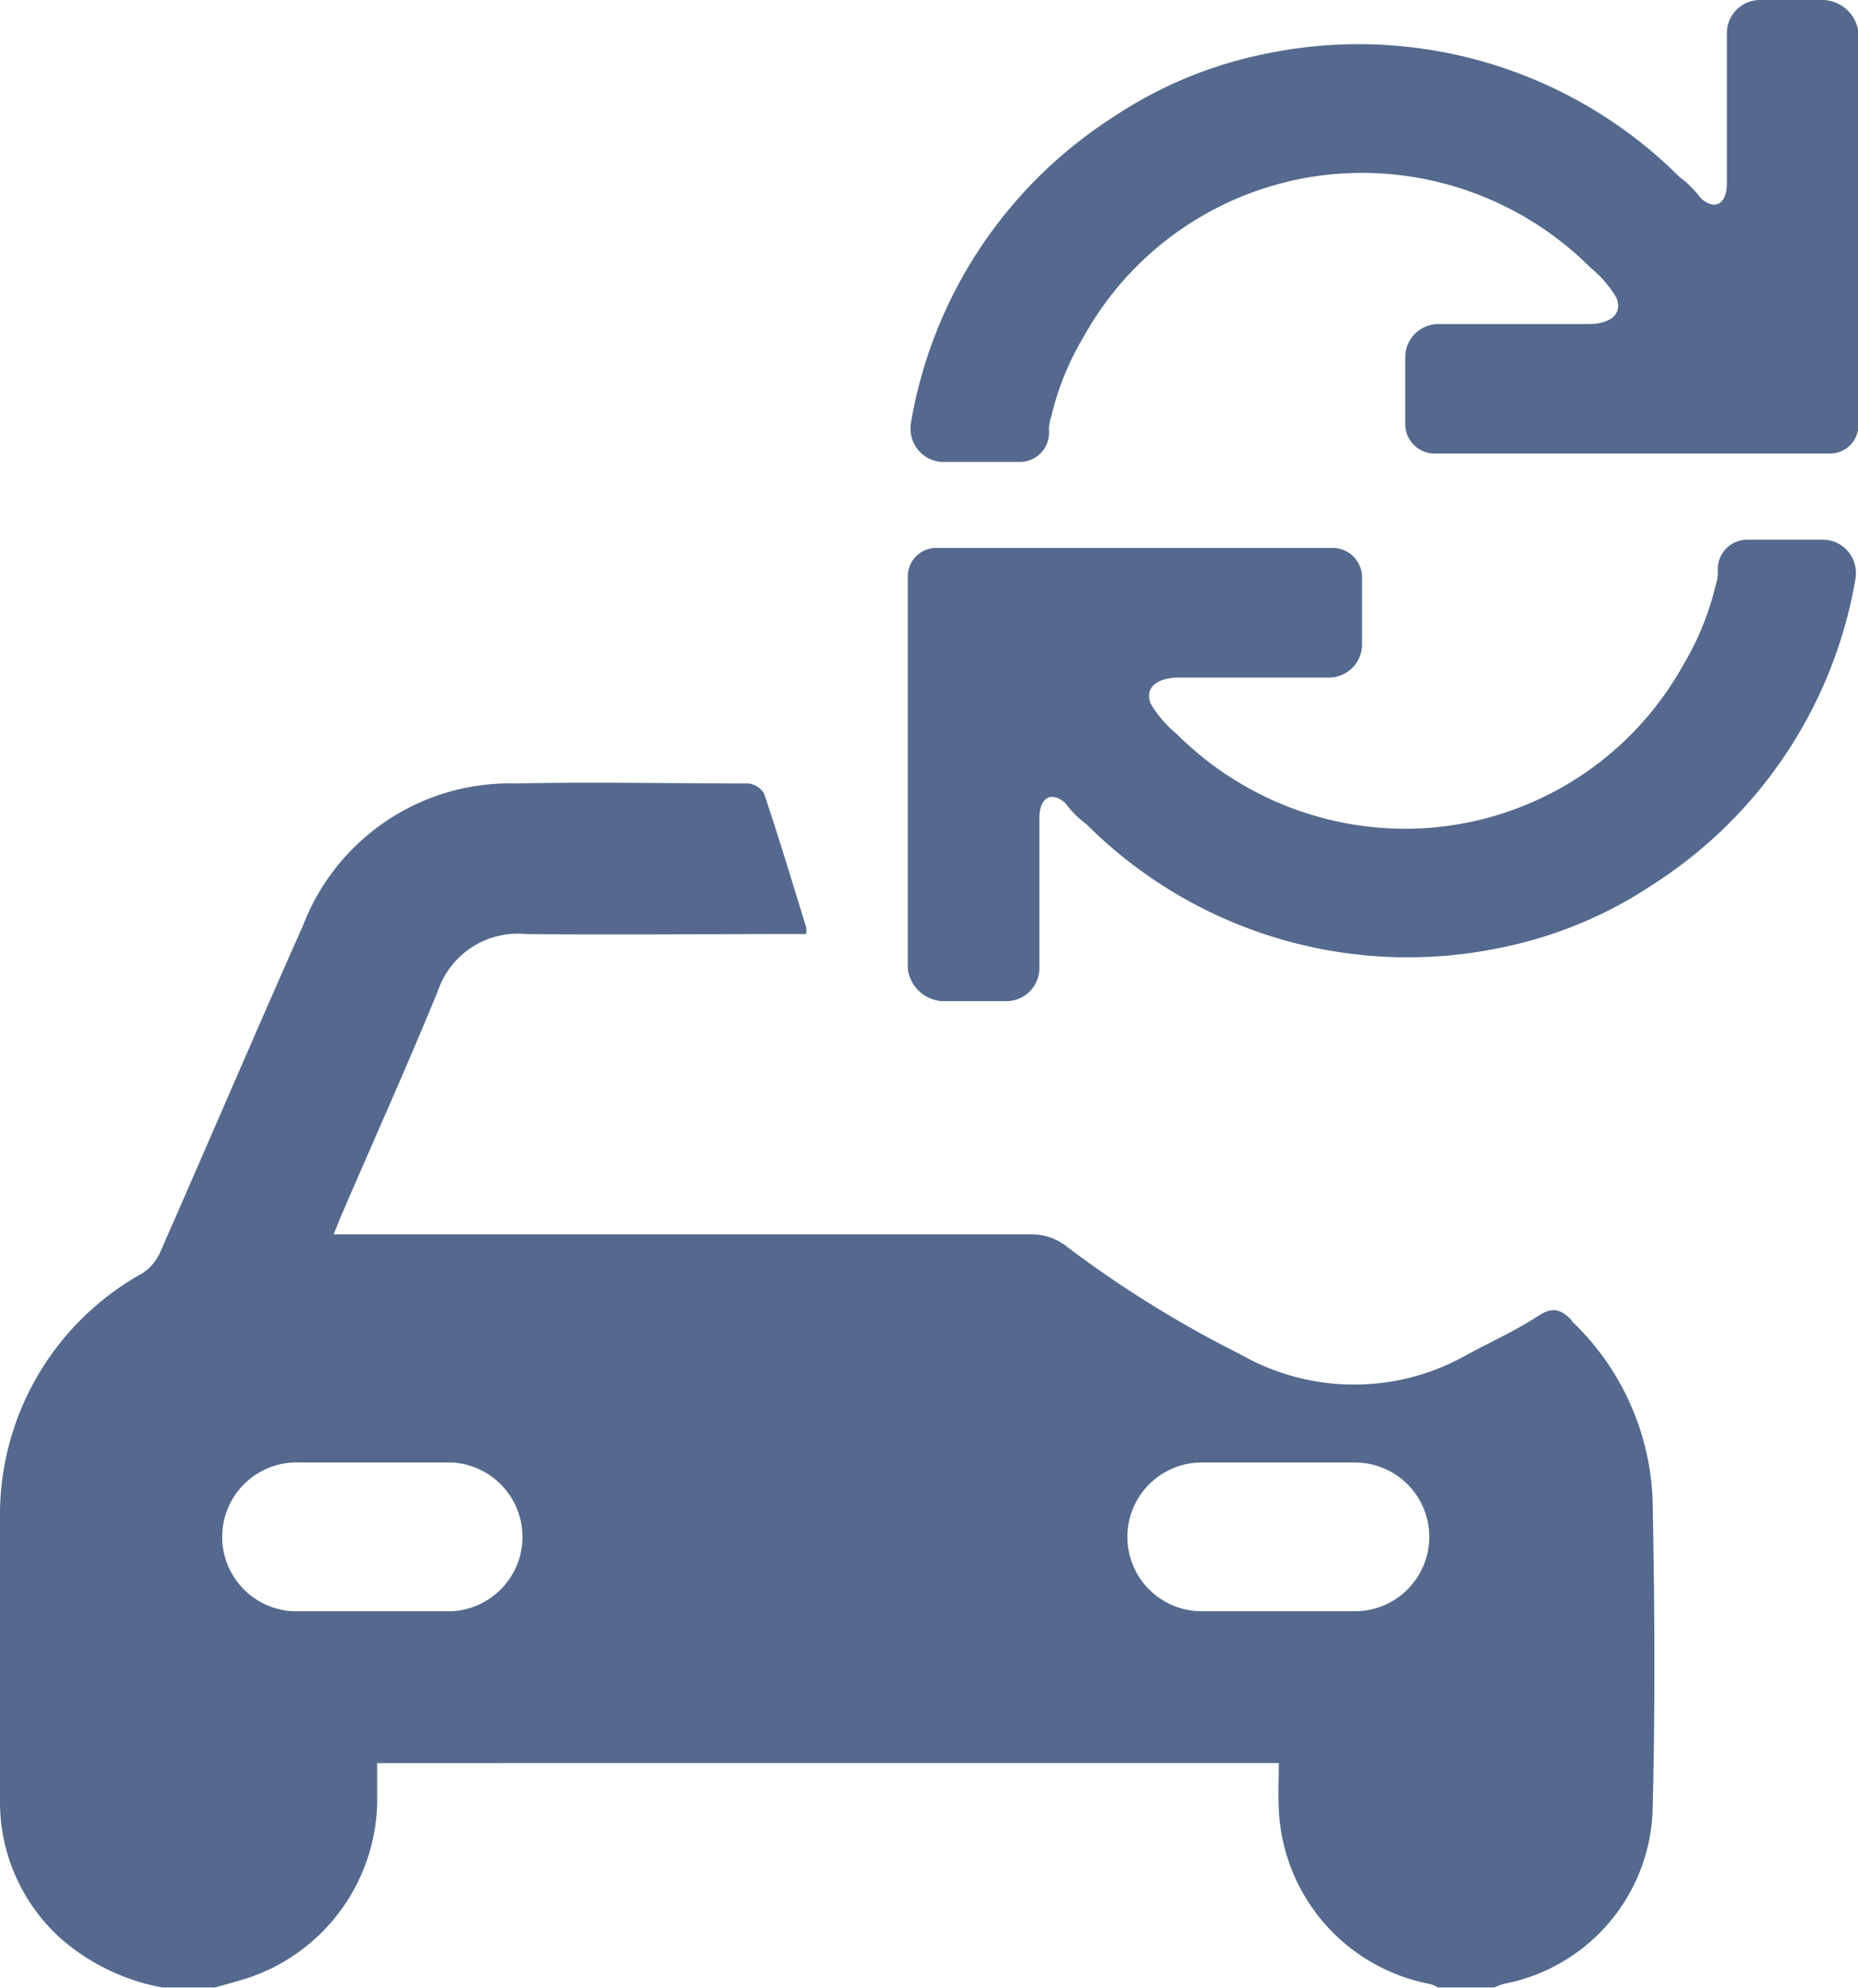 <svg xmlns="http://www.w3.org/2000/svg" width="11.478" height="12.281" viewBox="0 0 11.478 12.281">
  <g id="Group_6497" data-name="Group 6497" transform="translate(0 1.206)">
    <g id="Group_6496" data-name="Group 6496" transform="translate(0 0)">
      <path id="Path_15906" data-name="Path 15906" d="M9.713,24.182c-.066-.068-.117-.092-.21-.031-.138.091-.292.16-.438.239a1.412,1.412,0,0,1-1.4,0,6.933,6.933,0,0,1-1.07-.663.347.347,0,0,0-.228-.079q-2.079,0-4.158,0H2.061c.02-.05.032-.08.044-.109.2-.465.409-.928.6-1.395a.521.521,0,0,1,.539-.352c.533.007,1.066,0,1.6,0H4.98a.238.238,0,0,0,0-.042c-.085-.276-.168-.552-.26-.826a.13.13,0,0,0-.1-.062c-.479,0-.958-.01-1.437,0a1.368,1.368,0,0,0-1.31.875c-.3.675-.59,1.354-.887,2.029a.3.3,0,0,1-.108.123A1.707,1.707,0,0,0,0,25.406c-.006.581,0,1.161,0,1.742A1.134,1.134,0,0,0,.378,28,1.319,1.319,0,0,0,1,28.3H1.33c.065-.019.131-.036.2-.058a1.167,1.167,0,0,0,.8-1.081c0-.08,0-.159,0-.247H7.9c0,.092-.005.188,0,.284a1.15,1.15,0,0,0,.935,1.081.24.24,0,0,1,.048.021h.348a.4.4,0,0,1,.058-.022,1.13,1.13,0,0,0,.92-1.069c.017-.642.013-1.285,0-1.926a1.607,1.607,0,0,0-.5-1.1M2.79,25.976c-.156,0-.312,0-.468,0s-.312,0-.468,0a.46.46,0,1,1,0-.919q.468,0,.935,0a.46.46,0,0,1,0,.919m5.581,0c-.159,0-.319,0-.478,0s-.312,0-.468,0a.459.459,0,0,1,0-.919q.473,0,.946,0a.459.459,0,0,1,0,.919" transform="translate(0 -17.228)" fill="#54698d"/>
      <g id="icons_utility_sync" data-name="icons/utility/sync" transform="translate(5.381 -1.821)">
        <path id="Mask" d="M6.084,4.149a.205.205,0,0,0-.2-.2H5.418a.182.182,0,0,0-.187.187.227.227,0,0,1-.013.093,1.745,1.745,0,0,1-.2.493A1.967,1.967,0,0,1,3.3,5.735a2,2,0,0,1-1.413-.587.7.7,0,0,1-.16-.187c-.04-.107.053-.16.173-.16h.933a.205.205,0,0,0,.2-.2V4.189A.182.182,0,0,0,2.844,4H.4a.176.176,0,0,0-.173.173V6.6a.228.228,0,0,0,.213.2h.4a.205.205,0,0,0,.2-.2V5.669c0-.12.067-.173.16-.093a.632.632,0,0,0,.133.133,2.806,2.806,0,0,0,2.56.76,2.616,2.616,0,0,0,.933-.387A2.8,2.8,0,0,0,6.084,4.175V4.149Zm-5.84-.88a.205.205,0,0,0,.2.2H.911A.182.182,0,0,0,1.1,3.282a.227.227,0,0,1,.013-.093,1.745,1.745,0,0,1,.2-.493,1.967,1.967,0,0,1,1.72-1.013,2,2,0,0,1,1.413.587.7.7,0,0,1,.16.187c.04.107-.053.16-.173.16H3.5a.205.205,0,0,0-.2.2v.413a.182.182,0,0,0,.187.187h2.44A.176.176,0,0,0,6.1,3.242V.815a.228.228,0,0,0-.213-.2h-.4a.205.205,0,0,0-.2.2v.933c0,.12-.067.173-.16.093a.632.632,0,0,0-.133-.133,2.806,2.806,0,0,0-2.56-.76,2.616,2.616,0,0,0-.933.387A2.8,2.8,0,0,0,.244,3.242v.027Z" transform="translate(0)" fill="#54698d"/>
      </g>
    </g>
  </g>
</svg>
